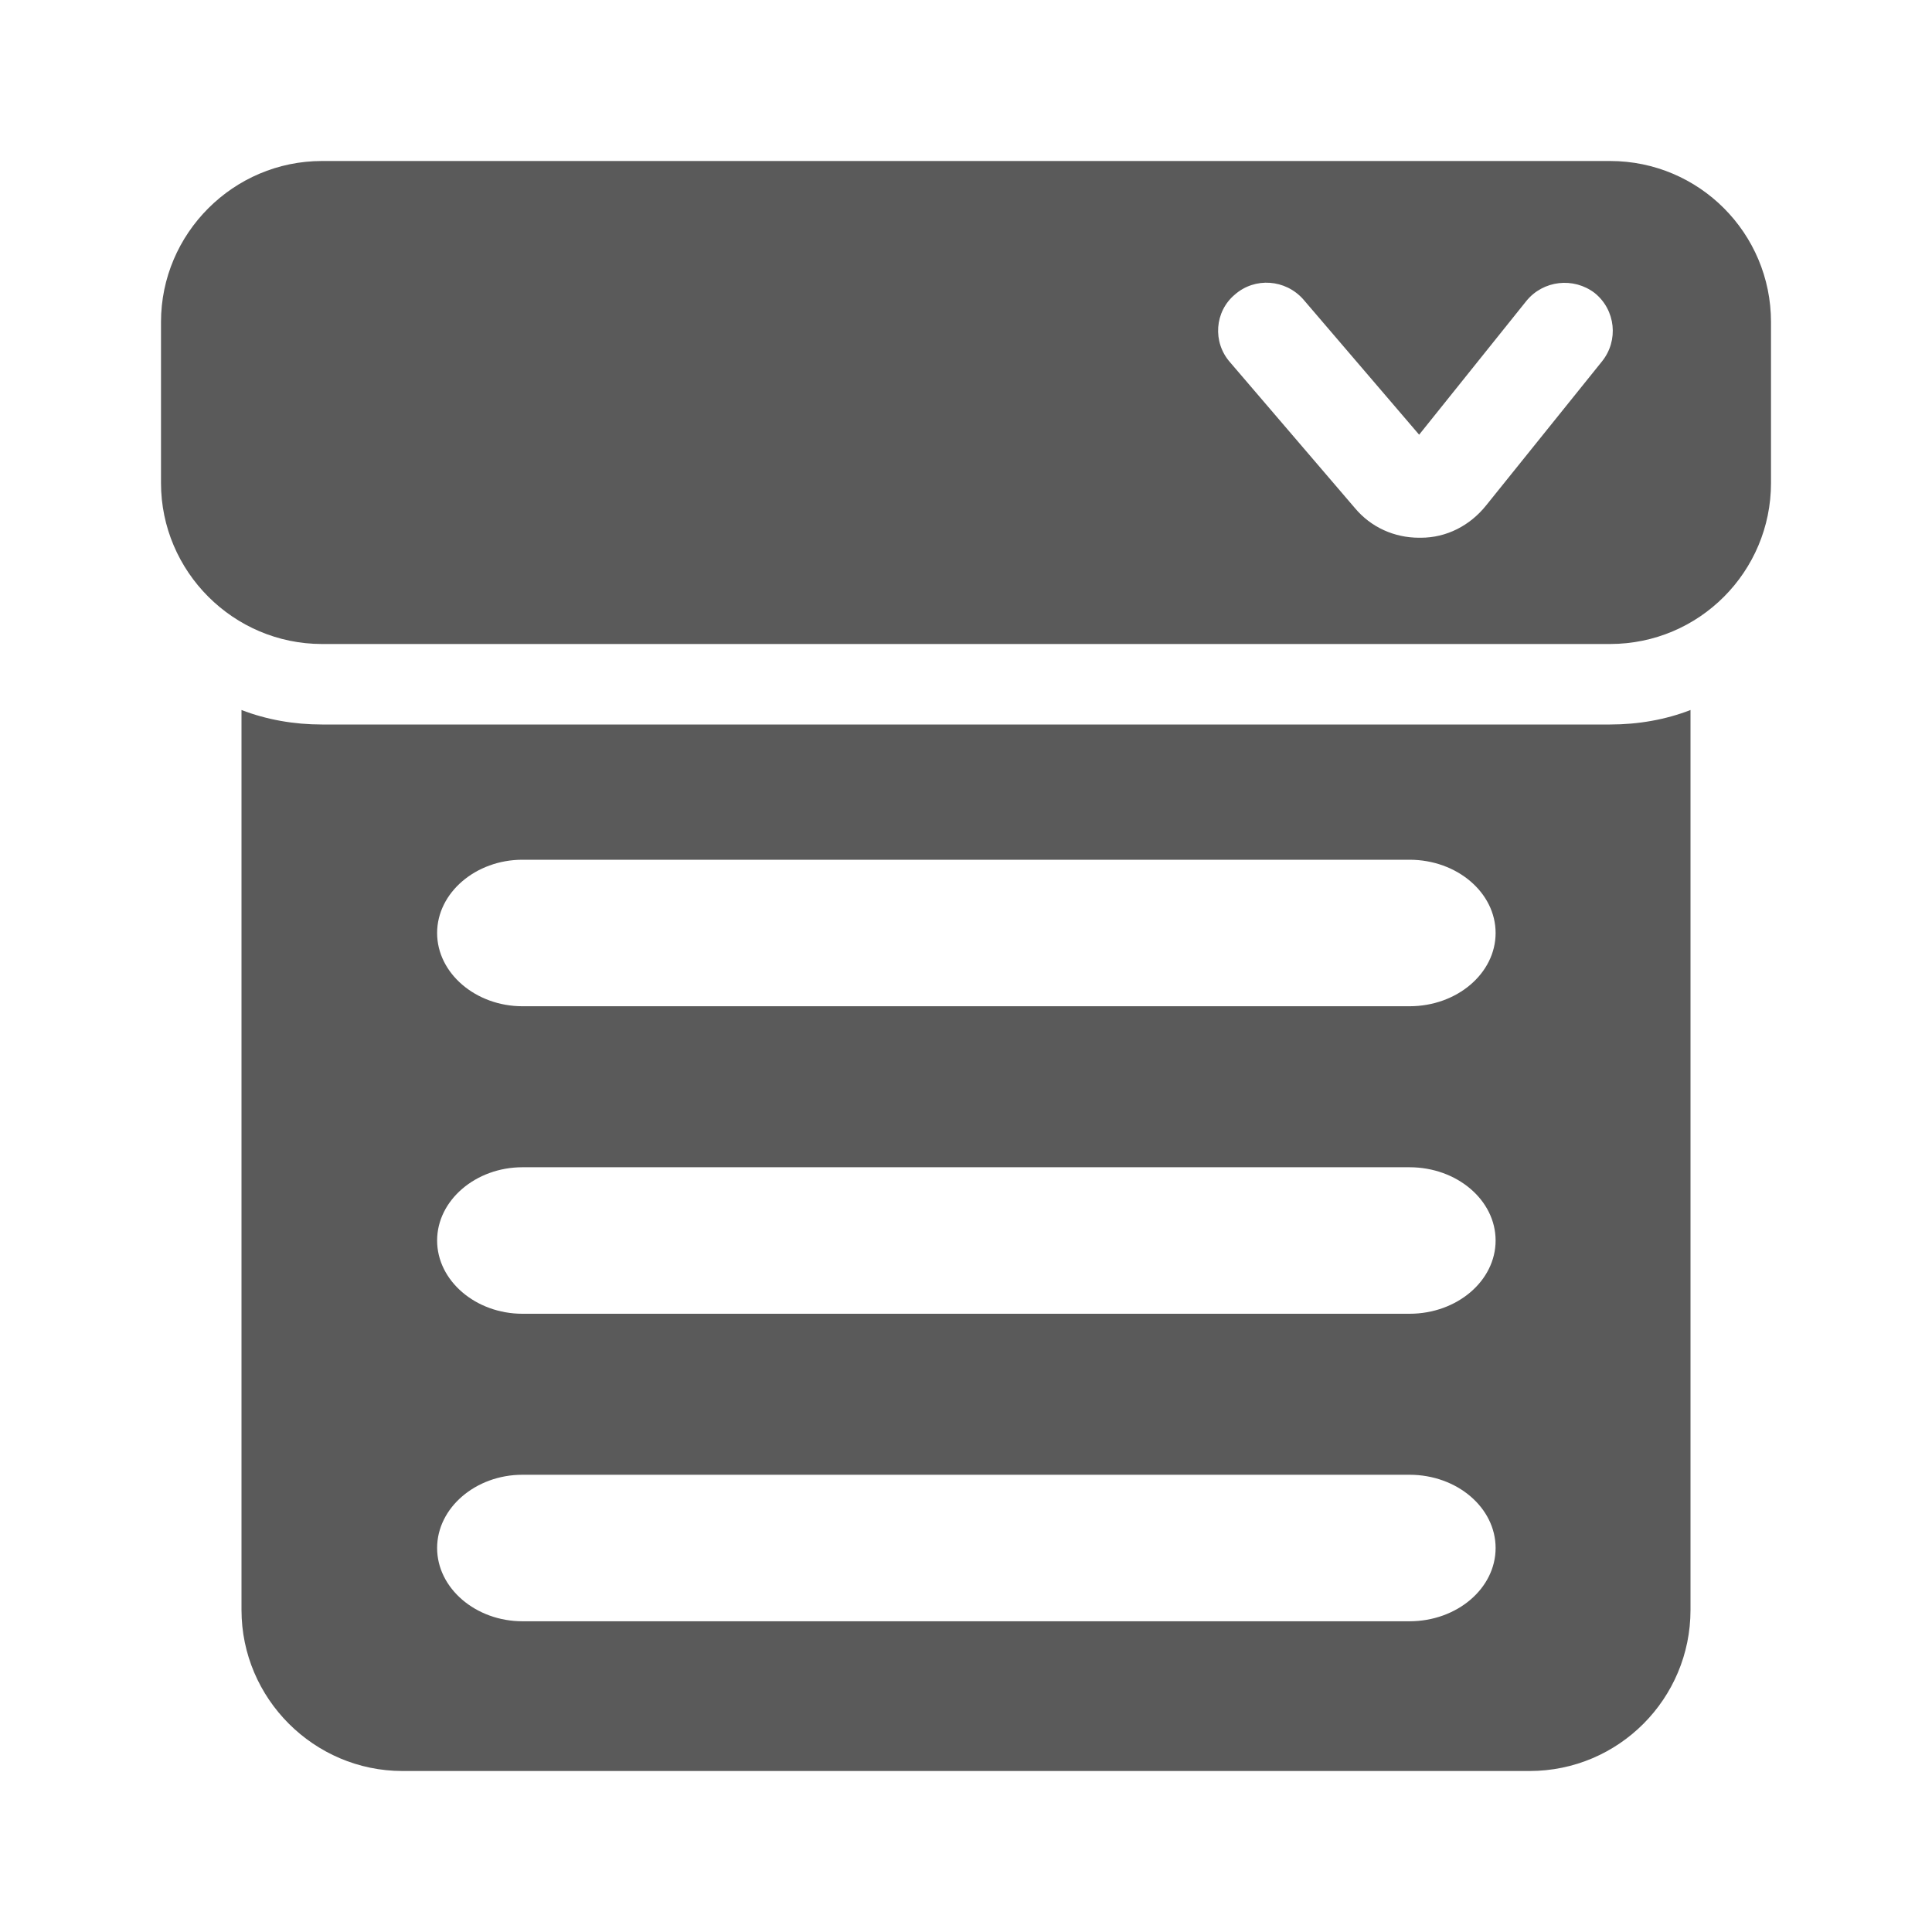<svg width="24" height="24" viewBox="0 0 24 24" fill="none" xmlns="http://www.w3.org/2000/svg">
<g id="component_dropdown">
<path id="Shape" fill-rule="evenodd" clip-rule="evenodd" d="M18.46 6.28L19.9 4.49C20.11 4.23 20.07 3.85 19.81 3.64C19.549 3.44 19.17 3.48 18.96 3.74L17.629 5.4L16.19 3.719C15.969 3.469 15.589 3.44 15.339 3.66C15.089 3.87 15.06 4.25 15.28 4.5L16.83 6.31C17.03 6.55 17.32 6.68 17.629 6.68H17.65C17.969 6.68 18.259 6.53 18.46 6.28ZM4 2H20C21.11 2 22 2.9 22 4V6C22 7.1 21.11 8 20 8H4C2.9 8 2 7.1 2 6V4C2 2.9 2.9 2 4 2ZM6.49 12.5H17.509C18.101 12.5 18.579 12.09 18.579 11.59C18.579 11.09 18.101 10.68 17.509 10.68H6.49C5.91 10.68 5.43 11.09 5.43 11.59C5.43 12.09 5.91 12.5 6.49 12.5ZM6.49 16.32H17.509C18.101 16.32 18.579 15.91 18.579 15.41C18.579 14.91 18.101 14.5 17.509 14.5H6.49C5.91 14.5 5.43 14.91 5.43 15.41C5.43 15.91 5.91 16.32 6.49 16.32ZM6.49 20.14H17.509C18.101 20.14 18.579 19.73 18.579 19.23C18.579 18.73 18.101 18.32 17.509 18.32H6.49C5.91 18.32 5.43 18.73 5.43 19.23C5.43 19.73 5.91 20.14 6.49 20.14ZM4 9H20C20.351 9 20.691 8.94 21 8.82V20C21 21.1 20.11 22 19 22H5C3.901 22 3 21.1 3 20V8.82C3.311 8.94 3.651 9 4 9Z" fill="#5A5A5A"/>
</g>
</svg>
